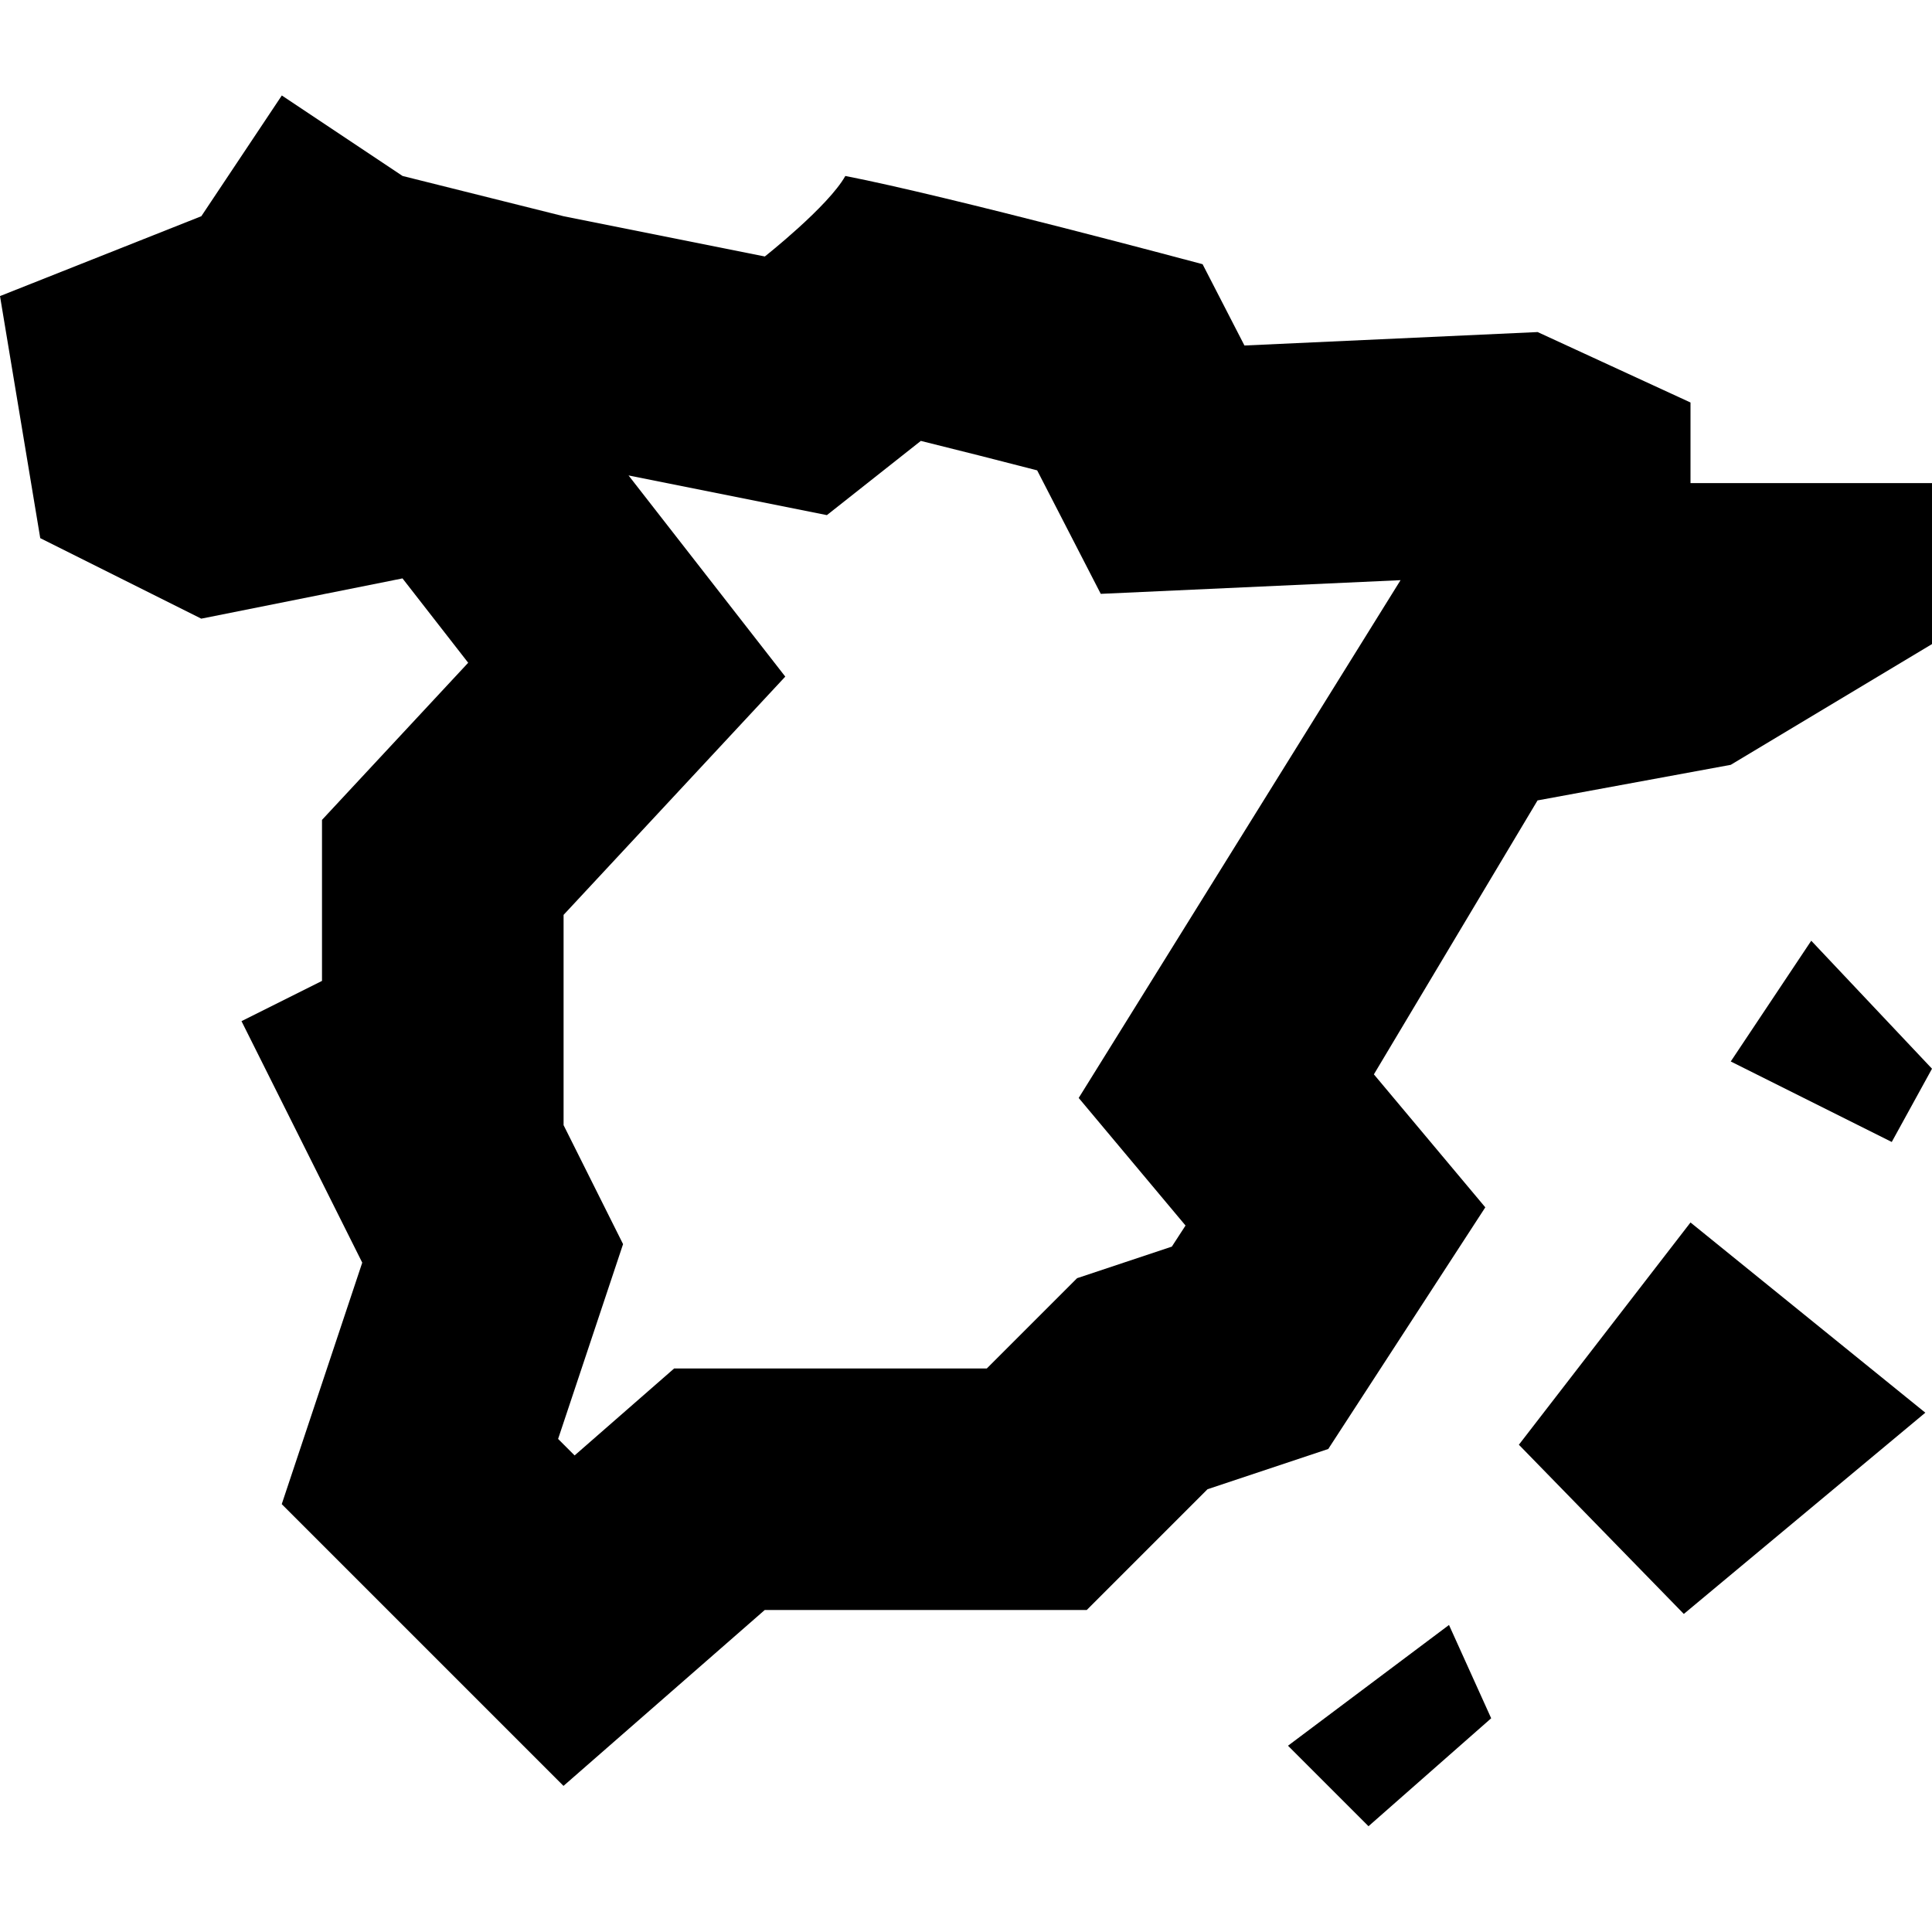 <?xml version="1.0" encoding="UTF-8"?>
<svg xmlns="http://www.w3.org/2000/svg" id="Layer_1" data-name="Layer 1" viewBox="0 0 24 24">
  <path d="M21,6v-1l-1.899-.875-3.642,.167-.52-1.01s-3.169-.85-4.438-1.096c-.213,.379-1,1-1,1l-2.5-.5-2-.5-1.5-1-1,1.5L0,3.678l.5,3.007,2,1,2.5-.5,.816,1.048-1.816,1.952v2l-1,.5,1.5,3-1,3,3.5,3.5,2.5-2.185h4l1.5-1.5,1.5-.5,1.951-3.002-1.384-1.652,2.033-3.403,2.4-.442,2.5-1.5v-2h-3Zm-7.601,7.638l1.328,1.586-.17,.262-1.177,.392-1.122,1.122h-3.884l-1.236,1.08-.205-.205,.807-2.42-.739-1.478v-2.612l2.754-2.96-1.947-2.499,2.464,.493s1.141-.901,1.167-.922c.478,.118,.985,.247,1.445,.366l.79,1.534,3.724-.17-3.998,6.432Zm7.601,1.548l2.917,2.363-3,2.5-2.049-2.102,2.132-2.761Zm-3,5l.524,1.159-1.524,1.341-1-1,2-1.5Zm4.5-8.5l1.5,1.59-.5,.91-2-1,1-1.5Z"/>
</svg>
